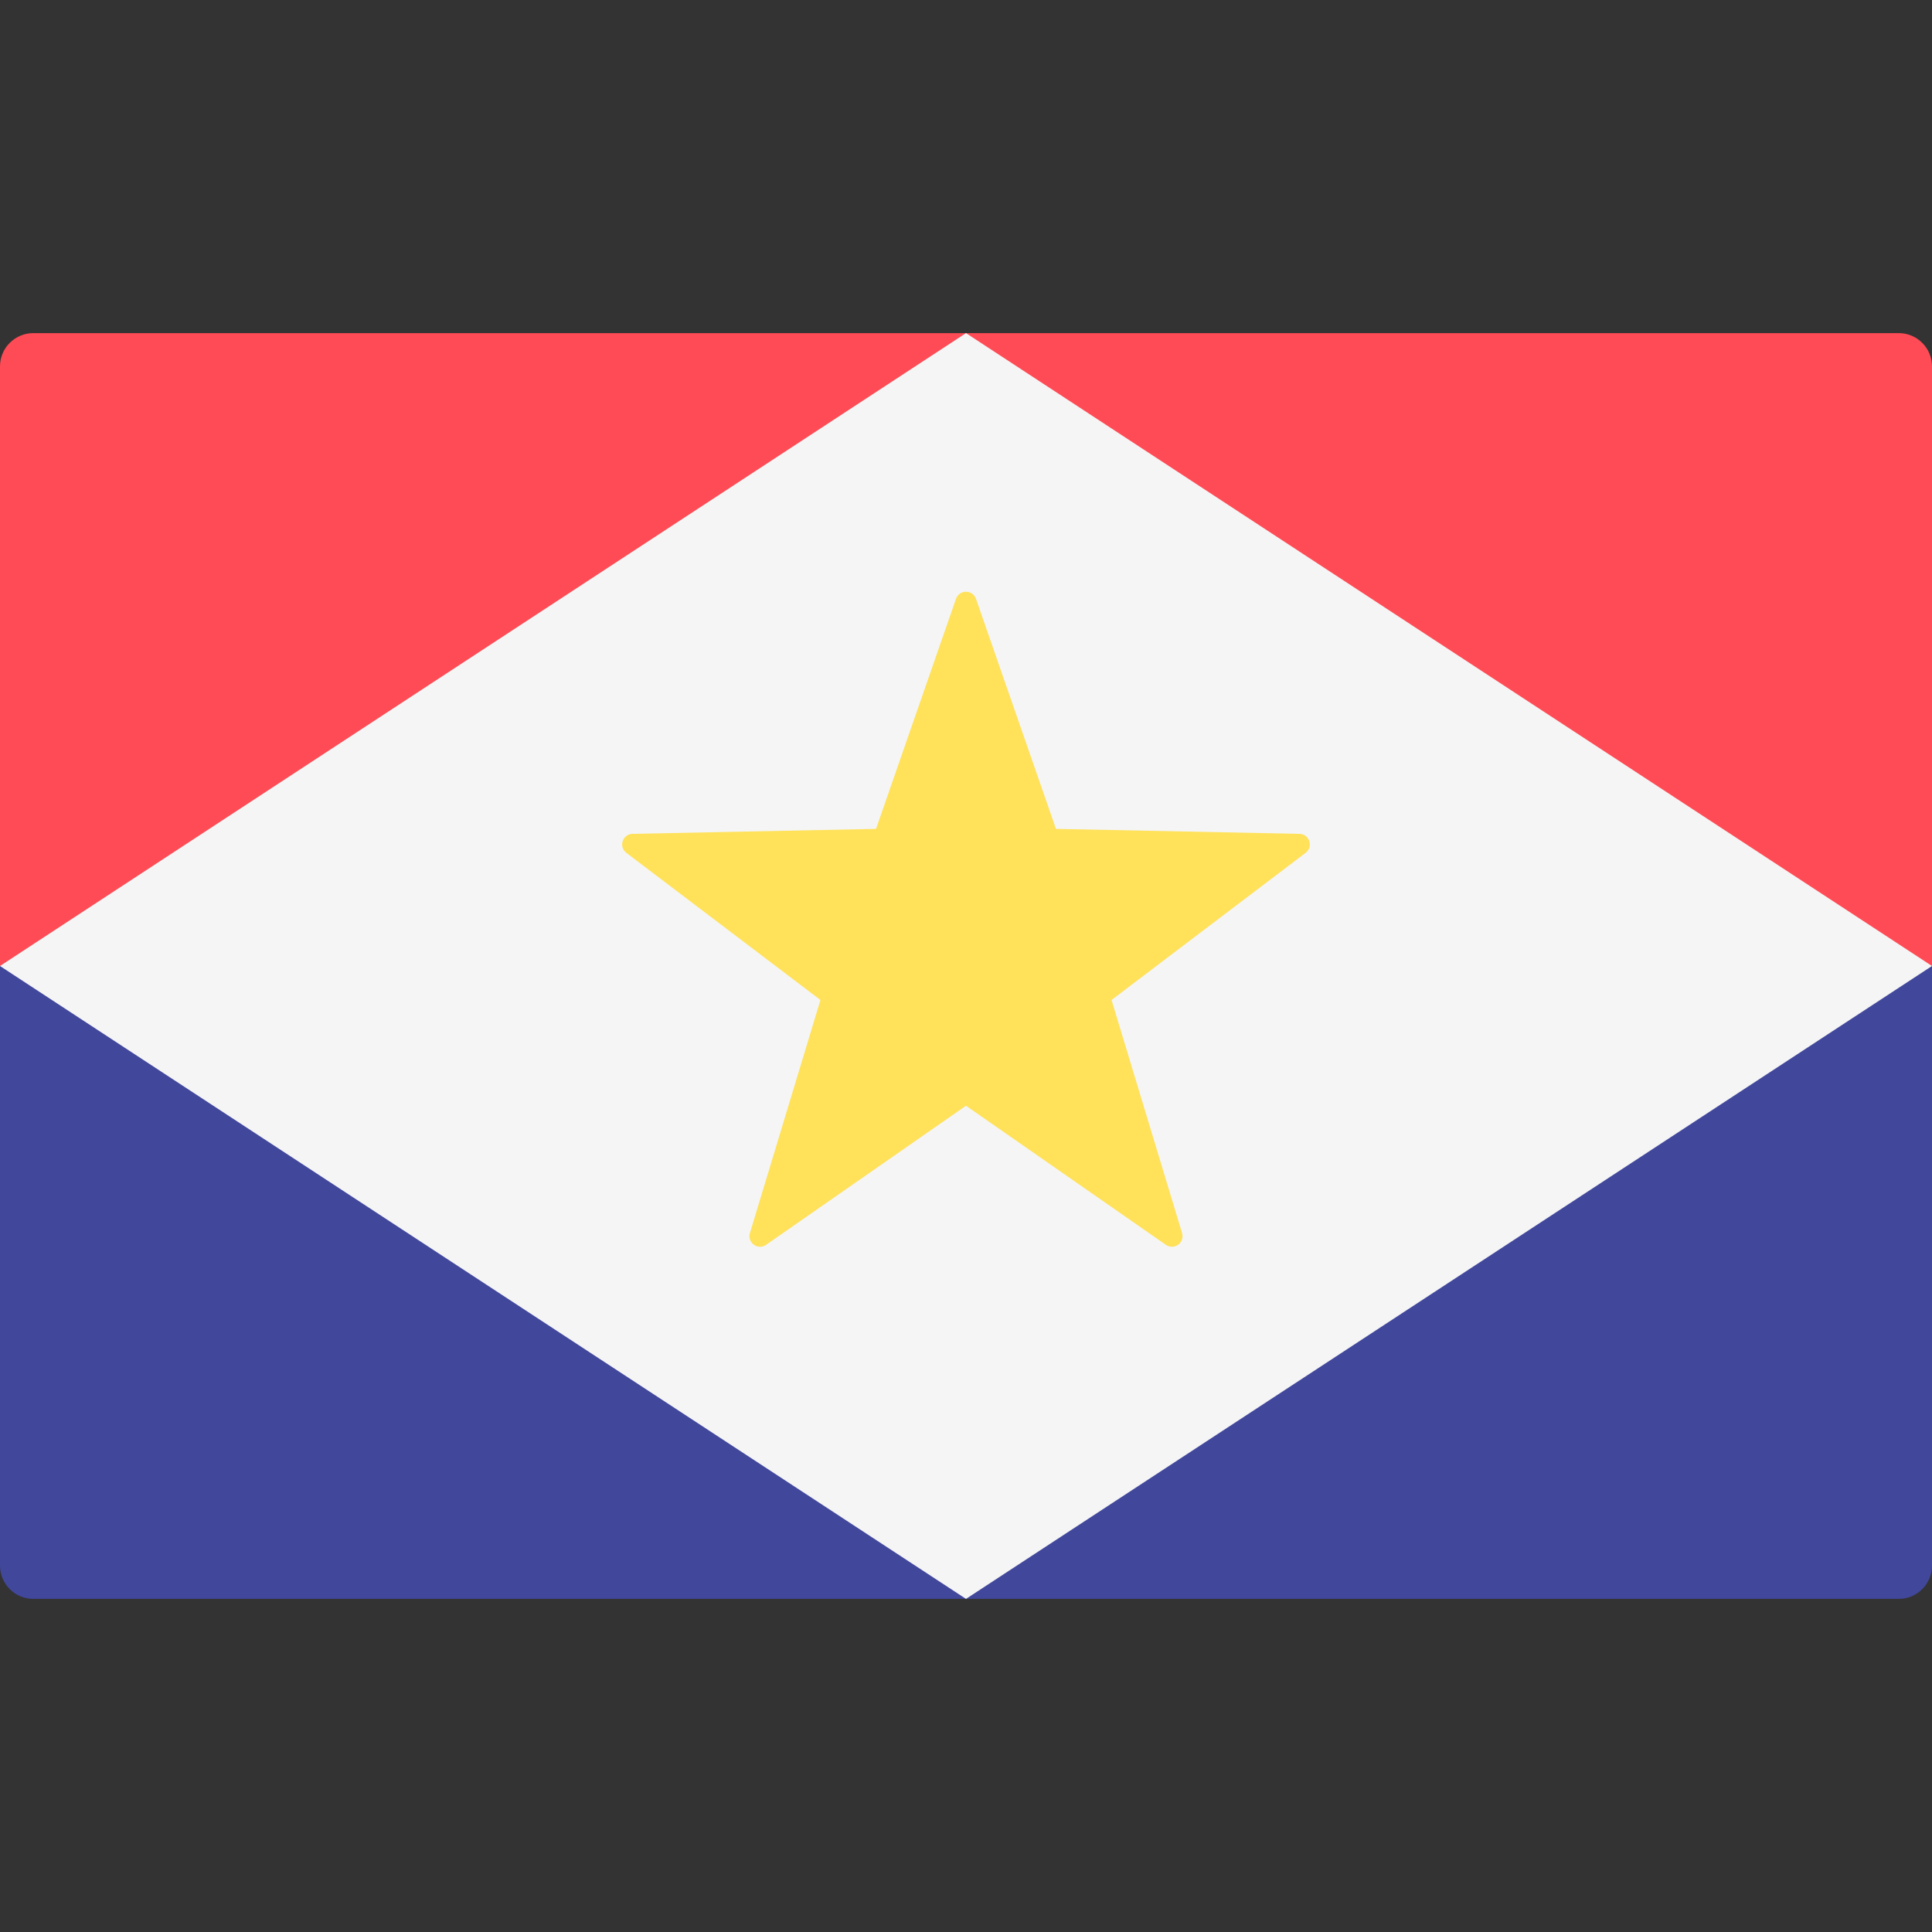 <?xml version="1.0" encoding="iso-8859-1"?>
<!-- Generator: Adobe Illustrator 19.0.0, SVG Export Plug-In . SVG Version: 6.00 Build 0)  -->
<svg xmlns="http://www.w3.org/2000/svg" xmlns:xlink="http://www.w3.org/1999/xlink" version="1.1" id="Layer_1" x="0px" y="0px" viewBox="0 0 512.001 512.001" style="enable-background:new 0 0 512.001 512.001;" xml:space="preserve">
<rect x="0" y="0" width="512.001" height="512.001" fill="#333333" stroke="none"/>
<path style="fill:#41479B;" d="M503.172,423.724H8.828c-4.875,0-8.828-3.953-8.828-8.828V256h512v158.896  C512,419.772,508.047,423.724,503.172,423.724z"/>
<path style="fill:#FF4B55;" d="M8.828,88.276h494.345c4.875,0,8.828,3.953,8.828,8.828V256H0V97.104  C0,92.229,3.953,88.276,8.828,88.276z"/>
<polygon style="fill:#F5F5F5;" points="255.999,88.276 0,256 255.999,423.724 512,256 "/>
<path style="fill:#FFE15A;" d="M258.647,158.704l21.191,60.962l64.526,1.315c2.656,0.054,3.753,3.43,1.636,5.035l-51.431,38.991  l18.689,61.775c0.769,2.543-2.102,4.63-4.284,3.112l-52.975-36.865l-52.976,36.864c-2.182,1.517-5.053-0.568-4.284-3.112  l18.689-61.775l-51.431-38.991c-2.118-1.606-1.021-4.981,1.636-5.035l64.526-1.315l21.191-60.962  C254.225,156.193,257.775,156.193,258.647,158.704z"/>
<g>
</g>
<g>
</g>
<g>
</g>
<g>
</g>
<g>
</g>
<g>
</g>
<g>
</g>
<g>
</g>
<g>
</g>
<g>
</g>
<g>
</g>
<g>
</g>
<g>
</g>
<g>
</g>
<g>
</g>
</svg>
